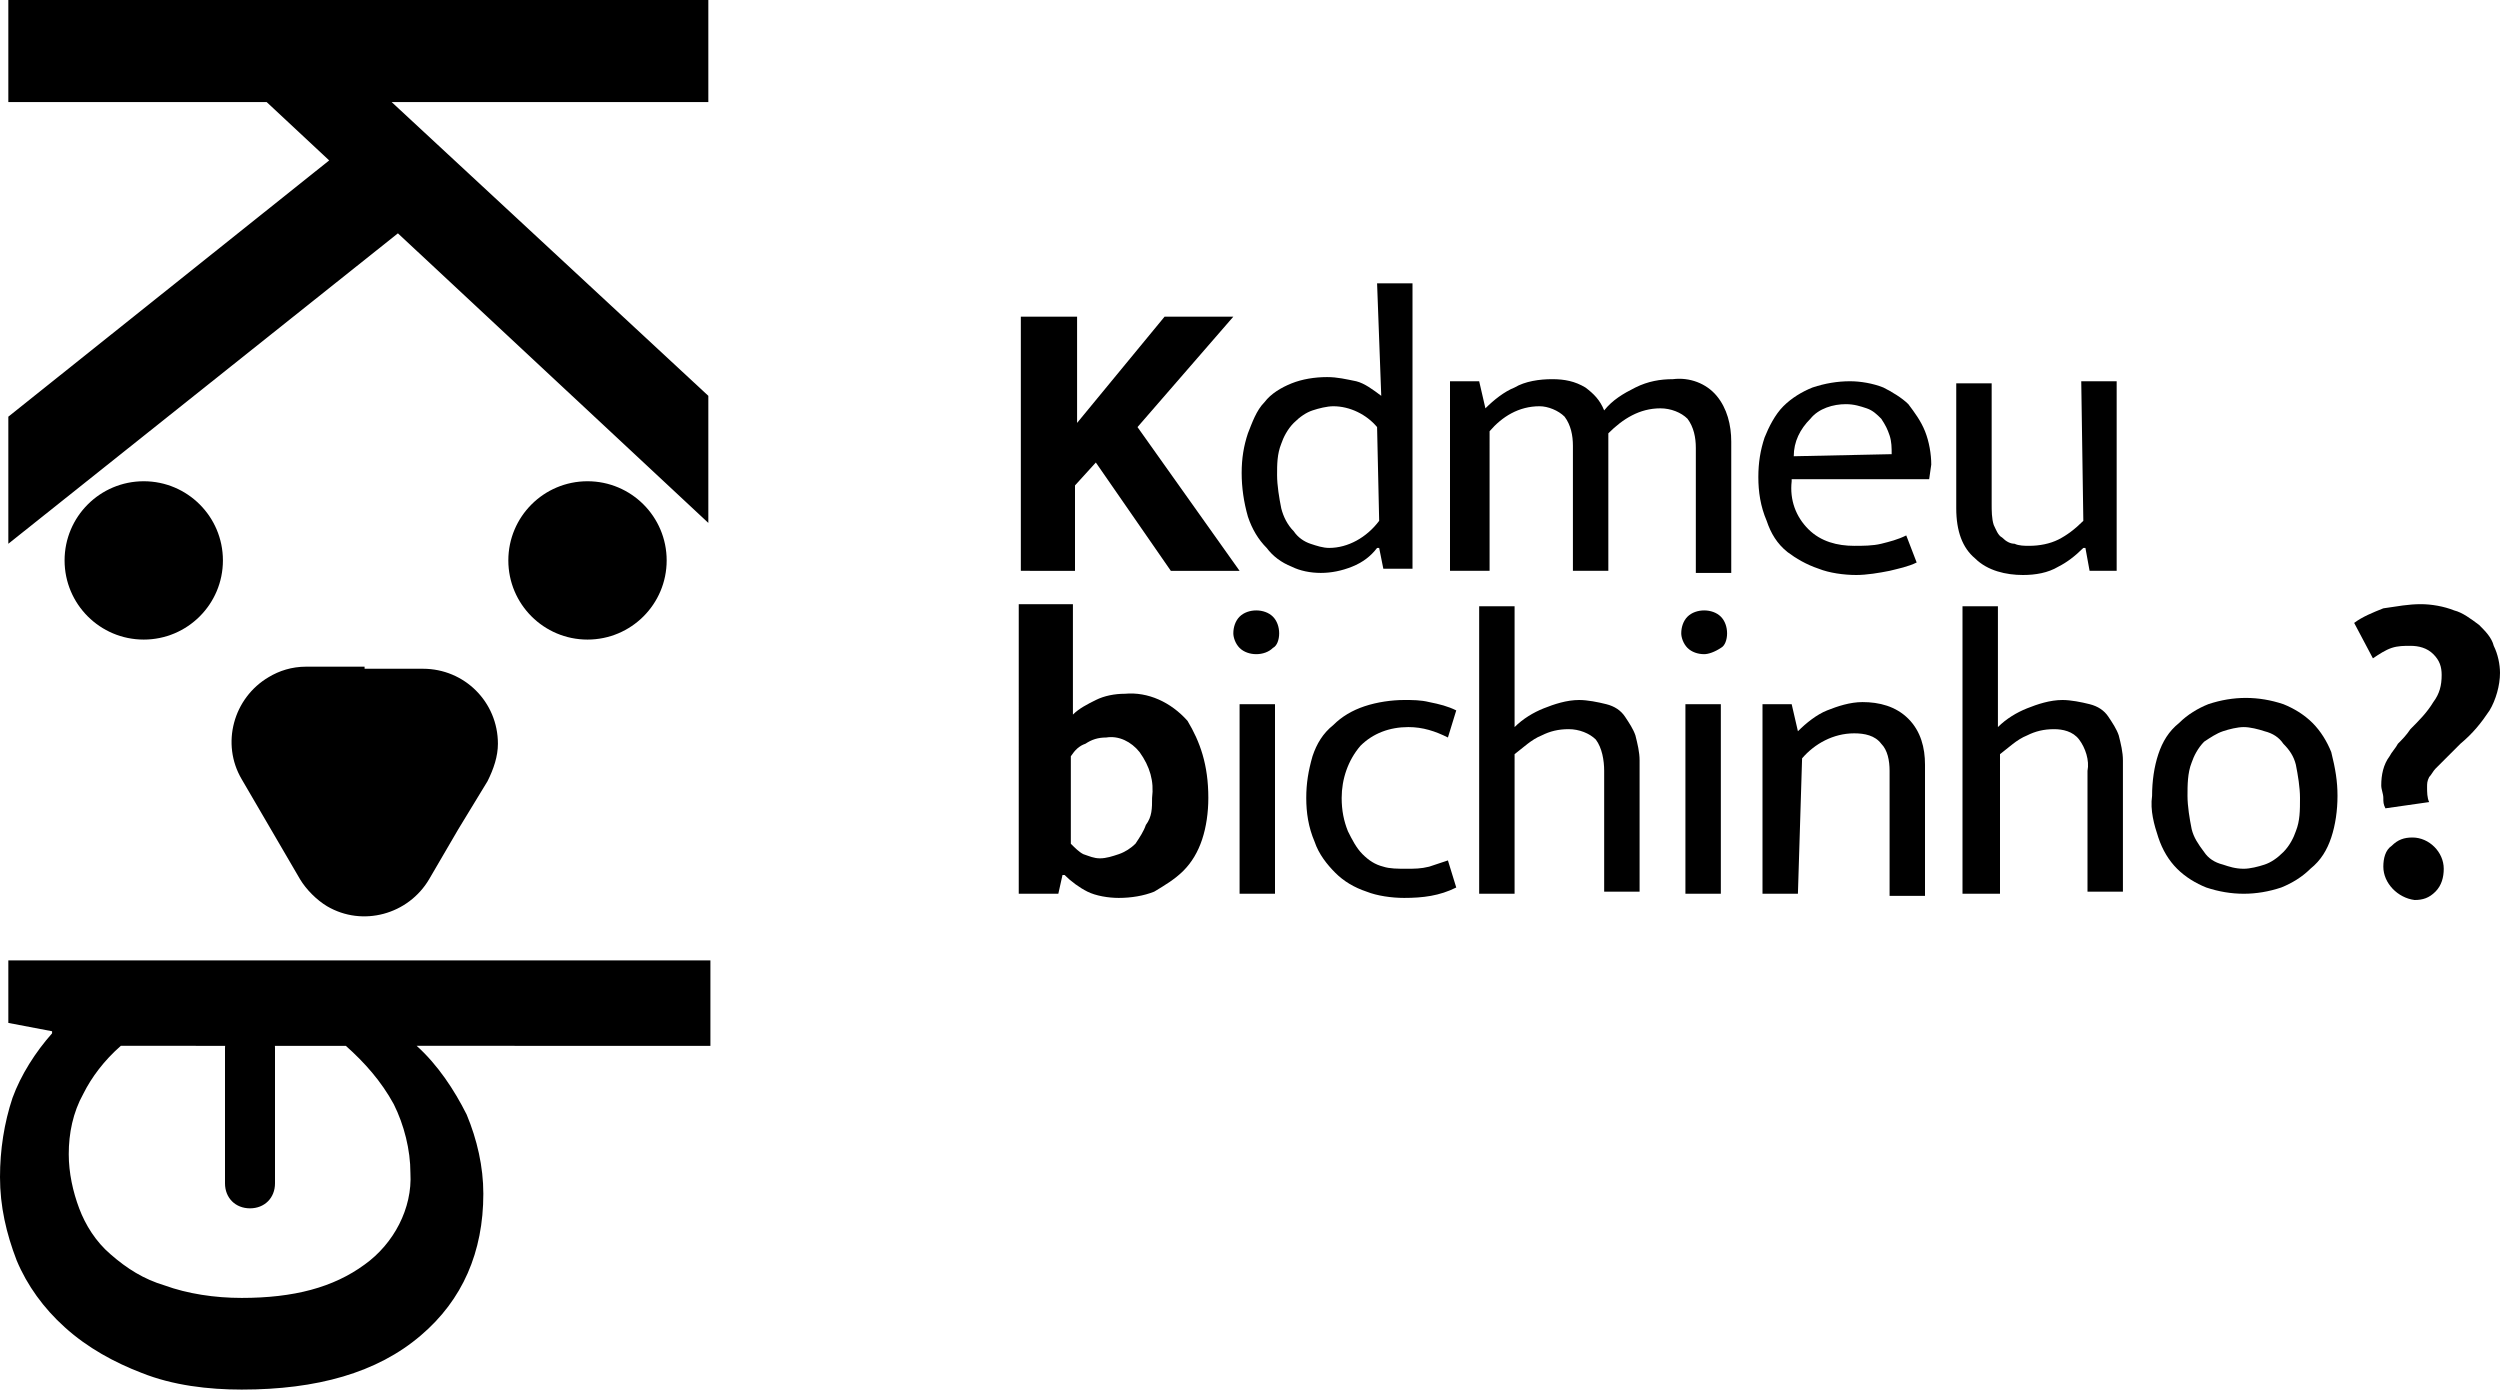 <?xml version="1.0" encoding="utf-8"?>
<?xml-stylesheet type="text/css" href="../css/main.css" ?>
<svg version="1.1" id="logo" class="logo" xmlns="http://www.w3.org/2000/svg" xmlns:xlink="http://www.w3.org/1999/xlink" x="0px" y="0px"
	 viewBox="0 0 120 66.7" style="enable-background:new 0 0 120 66.7;" xml:space="preserve">
<title>Logo Kd meu bichinho</title>
<path id="letra-k" d="M49,27.4V15.2h2.7v5.1l4.2-5.1h3.3l-4.6,5.3l4.9,6.9h-3.3l-3.6-5.2l-1,1.1v4.1H49z"/>
<path id="letra-d" d="M66.1,13.6h1.7v13.7h-1.4l-0.2-1h-0.1c-0.3,0.4-0.7,0.7-1.2,0.9c-0.5,0.2-1,0.3-1.5,0.3c-0.5,0-1-0.1-1.4-0.3
	c-0.5-0.2-0.9-0.5-1.2-0.9c-0.4-0.4-0.7-0.9-0.9-1.5c-0.2-0.7-0.3-1.4-0.3-2.1c0-0.7,0.1-1.3,0.3-1.9c0.2-0.5,0.4-1.1,0.8-1.5
	c0.3-0.4,0.8-0.7,1.3-0.9c0.5-0.2,1.1-0.3,1.7-0.3c0.5,0,0.9,0.1,1.4,0.2c0.4,0.1,0.8,0.4,1.2,0.7L66.1,13.6z M66.1,20.5
	c-0.5-0.6-1.3-1-2.1-1c-0.3,0-0.7,0.1-1,0.2c-0.3,0.1-0.6,0.3-0.9,0.6c-0.3,0.3-0.5,0.7-0.6,1c-0.2,0.5-0.2,1-0.2,1.5
	c0,0.5,0.1,1.1,0.2,1.6c0.1,0.4,0.3,0.8,0.6,1.1c0.2,0.3,0.5,0.5,0.8,0.6c0.3,0.1,0.6,0.2,0.9,0.2c0.9,0,1.8-0.5,2.4-1.3L66.1,20.5z
	"/>
<path id="letra-m" d="M71.3,27.4h-1.7v-9.1H71l0.3,1.3c0.4-0.4,0.9-0.8,1.4-1c0.5-0.3,1.2-0.4,1.8-0.4c0.6,0,1.1,0.1,1.6,0.4
	c0.4,0.3,0.7,0.6,0.9,1.1c0.4-0.5,0.9-0.8,1.5-1.1c0.6-0.3,1.2-0.4,1.8-0.4c0.8-0.1,1.6,0.2,2.1,0.8c0.5,0.6,0.7,1.4,0.7,2.2v6.3
	h-1.7v-6c0-0.5-0.1-1-0.4-1.4c-0.3-0.3-0.8-0.5-1.3-0.5c-1,0-1.8,0.5-2.5,1.2c0,0.1,0,0.1,0,0.2v6.4h-1.7v-6c0-0.5-0.1-1-0.4-1.4
	c-0.3-0.3-0.8-0.5-1.2-0.5c-1,0-1.8,0.5-2.4,1.2V27.4z"/>
<path id="letra-e" d="M92.6,23H86v0.1c-0.1,0.9,0.2,1.7,0.8,2.3c0.6,0.6,1.4,0.8,2.2,0.8c0.4,0,0.9,0,1.3-0.1
	c0.4-0.1,0.8-0.2,1.2-0.4L92,27c-0.4,0.2-0.9,0.3-1.3,0.4c-0.5,0.1-1.1,0.2-1.6,0.2c-0.6,0-1.3-0.1-1.8-0.3
	c-0.6-0.2-1.1-0.5-1.5-0.8c-0.5-0.4-0.8-0.9-1-1.5c-0.3-0.7-0.4-1.4-0.4-2.1c0-0.7,0.1-1.3,0.3-1.9c0.2-0.5,0.5-1.1,0.9-1.5
	c0.4-0.4,0.9-0.7,1.4-0.9c0.6-0.2,1.2-0.3,1.8-0.3c0.5,0,1.1,0.1,1.6,0.3c0.4,0.2,0.9,0.5,1.2,0.8c0.3,0.4,0.6,0.8,0.8,1.3
	c0.2,0.5,0.3,1.1,0.3,1.6L92.6,23z M90.8,21.8c0-0.3,0-0.6-0.1-0.9c-0.1-0.3-0.2-0.5-0.4-0.8c-0.2-0.2-0.4-0.4-0.7-0.5
	c-0.3-0.1-0.6-0.2-1-0.2c-0.6,0-1.3,0.2-1.7,0.7c-0.5,0.5-0.8,1.1-0.8,1.8L90.8,21.8z"/>
<path id="letra-u" d="M99.9,18.3h1.7v9.1h-1.3l-0.2-1.1H100c-0.4,0.4-0.8,0.7-1.2,0.9c-0.5,0.3-1.1,0.4-1.7,0.4
	c-0.8,0-1.7-0.2-2.3-0.8c-0.6-0.5-0.9-1.3-0.9-2.4v-6h1.7v5.8c0,0.3,0,0.7,0.1,1c0.1,0.2,0.2,0.5,0.4,0.6c0.2,0.2,0.4,0.3,0.6,0.3
	c0.2,0.1,0.5,0.1,0.7,0.1c0.5,0,1-0.1,1.4-0.3c0.4-0.2,0.8-0.5,1.2-0.9L99.9,18.3z"/>
<path id="letra-b" d="M58,38.3c0,0.7-0.1,1.4-0.3,2c-0.2,0.6-0.5,1.1-0.9,1.5c-0.4,0.4-0.9,0.7-1.4,1c-0.5,0.2-1.1,0.3-1.7,0.3
	c-0.5,0-1.1-0.1-1.5-0.3c-0.4-0.2-0.8-0.5-1.1-0.8h-0.1l-0.2,0.9h-1.9V29h2.6v5.3c0.3-0.3,0.7-0.5,1.1-0.7c0.4-0.2,0.9-0.3,1.4-0.3
	c1.1-0.1,2.2,0.4,3,1.3C57.6,35.6,58,36.7,58,38.3z M55.3,38.3c0.1-0.8-0.1-1.5-0.6-2.2c-0.4-0.5-1-0.8-1.6-0.7
	c-0.4,0-0.7,0.1-1,0.3c-0.3,0.1-0.5,0.3-0.7,0.6v4.2c0.2,0.2,0.4,0.4,0.6,0.5c0.3,0.1,0.5,0.2,0.8,0.2c0.3,0,0.6-0.1,0.9-0.2
	c0.3-0.1,0.6-0.3,0.8-0.5c0.2-0.3,0.4-0.6,0.5-0.9C55.3,39.2,55.3,38.8,55.3,38.3L55.3,38.3z"/>
<path id="letra-i_1_" d="M60.3,31.4c-0.3,0-0.6-0.1-0.8-0.3c-0.2-0.2-0.3-0.5-0.3-0.7c0-0.3,0.1-0.6,0.3-0.8
	c0.2-0.2,0.5-0.3,0.8-0.3c0.3,0,0.6,0.1,0.8,0.3c0.2,0.2,0.3,0.5,0.3,0.8c0,0.3-0.1,0.6-0.3,0.7C60.9,31.3,60.6,31.4,60.3,31.4z
	 M59.5,42.9v-9.1h1.7v9.1H59.5z"/>
<path id="letra-c" d="M67.5,41.7c0.4,0,0.7,0,1.1-0.1c0.3-0.1,0.6-0.2,0.9-0.3l0.4,1.3c-0.8,0.4-1.6,0.5-2.5,0.5
	c-0.6,0-1.3-0.1-1.8-0.3c-0.6-0.2-1.1-0.5-1.5-0.9c-0.4-0.4-0.8-0.9-1-1.5c-0.3-0.7-0.4-1.4-0.4-2.1c0-0.7,0.1-1.3,0.3-2
	c0.2-0.6,0.5-1.1,1-1.5c0.4-0.4,0.9-0.7,1.5-0.9c0.6-0.2,1.3-0.3,1.9-0.3c0.4,0,0.8,0,1.2,0.1c0.5,0.1,0.9,0.2,1.3,0.4l-0.4,1.3
	c-0.6-0.3-1.2-0.5-1.9-0.5c-0.9,0-1.7,0.3-2.3,0.9c-0.6,0.7-0.9,1.6-0.9,2.5c0,0.6,0.1,1.1,0.3,1.6c0.2,0.4,0.4,0.8,0.7,1.1
	c0.3,0.3,0.6,0.5,1,0.6C66.7,41.7,67.1,41.7,67.5,41.7z"/>
<path id="letra-h_1_" d="M72.7,42.9H71V29.1h1.7v5.8c0.4-0.4,0.9-0.7,1.4-0.9c0.5-0.2,1.1-0.4,1.7-0.4c0.4,0,0.9,0.1,1.3,0.2
	c0.4,0.1,0.7,0.3,0.9,0.6c0.2,0.3,0.4,0.6,0.5,0.9c0.1,0.4,0.2,0.8,0.2,1.2v6.3h-1.7V37c0-0.5-0.1-1.1-0.4-1.5
	c-0.3-0.3-0.8-0.5-1.3-0.5c-0.5,0-0.9,0.1-1.3,0.3c-0.5,0.2-0.9,0.6-1.3,0.9V42.9z"/>
<path id="letra-i" d="M81.8,31.4c-0.3,0-0.6-0.1-0.8-0.3c-0.2-0.2-0.3-0.5-0.3-0.7c0-0.3,0.1-0.6,0.3-0.8c0.2-0.2,0.5-0.3,0.8-0.3
	c0.3,0,0.6,0.1,0.8,0.3c0.2,0.2,0.3,0.5,0.3,0.8c0,0.3-0.1,0.6-0.3,0.7C82.3,31.3,82,31.4,81.8,31.4z M80.9,42.9v-9.1h1.7v9.1H80.9z
	"/>
<path id="letra-n" d="M86.3,42.9h-1.7v-9.1H86l0.3,1.3c0.4-0.4,0.9-0.8,1.4-1c0.5-0.2,1.1-0.4,1.7-0.4c0.8,0,1.6,0.2,2.2,0.8
	c0.6,0.6,0.8,1.4,0.8,2.2v6.3h-1.7v-6c0-0.5-0.1-1-0.4-1.3c-0.3-0.4-0.8-0.5-1.3-0.5c-1,0-1.9,0.5-2.5,1.2L86.3,42.9z"/>
<path id="letra-h" d="M95.9,42.9h-1.7V29.1h1.7v5.8c0.4-0.4,0.9-0.7,1.4-0.9c0.5-0.2,1.1-0.4,1.7-0.4c0.4,0,0.9,0.1,1.3,0.2
	c0.4,0.1,0.7,0.3,0.9,0.6c0.2,0.3,0.4,0.6,0.5,0.9c0.1,0.4,0.2,0.8,0.2,1.2v6.3h-1.7V37c0.1-0.5-0.1-1.1-0.4-1.5
	C99.5,35.1,99,35,98.6,35c-0.5,0-0.9,0.1-1.3,0.3c-0.5,0.2-0.9,0.6-1.3,0.9V42.9z"/>
<path id="letra-o" d="M112.2,38.2c0,0.7-0.1,1.4-0.3,2c-0.2,0.6-0.5,1.1-1,1.5c-0.4,0.4-0.9,0.7-1.4,0.9c-0.6,0.2-1.2,0.3-1.8,0.3
	c-0.6,0-1.2-0.1-1.8-0.3c-0.5-0.2-1-0.5-1.4-0.9c-0.4-0.4-0.7-0.9-0.9-1.5c-0.2-0.6-0.4-1.3-0.3-2c0-0.7,0.1-1.4,0.3-2
	c0.2-0.6,0.5-1.1,1-1.5c0.4-0.4,0.9-0.7,1.4-0.9c0.6-0.2,1.2-0.3,1.8-0.3c0.6,0,1.2,0.1,1.8,0.3c0.5,0.2,1,0.5,1.4,0.9
	c0.4,0.4,0.7,0.9,0.9,1.4C112.1,36.9,112.2,37.5,112.2,38.2z M110.4,38.3c0-0.5-0.1-1.1-0.2-1.6c-0.1-0.4-0.3-0.7-0.6-1
	c-0.2-0.3-0.5-0.5-0.9-0.6c-0.3-0.1-0.7-0.2-1-0.2c-0.3,0-0.7,0.1-1,0.2c-0.3,0.1-0.6,0.3-0.9,0.5c-0.3,0.3-0.5,0.7-0.6,1
	c-0.2,0.5-0.2,1.1-0.2,1.6c0,0.5,0.1,1.1,0.2,1.6c0.1,0.4,0.3,0.7,0.6,1.1c0.2,0.3,0.5,0.5,0.9,0.6c0.3,0.1,0.6,0.2,1,0.2
	c0.3,0,0.7-0.1,1-0.2c0.3-0.1,0.6-0.3,0.9-0.6c0.3-0.3,0.5-0.7,0.6-1C110.4,39.4,110.4,38.9,110.4,38.3L110.4,38.3z"/>
<path id="interrogacao" d="M116.2,29c0.5,0,1.1,0.1,1.6,0.3c0.4,0.1,0.8,0.4,1.2,0.7c0.3,0.3,0.6,0.6,0.7,1c0.2,0.4,0.3,0.9,0.3,1.3
	c0,0.6-0.2,1.3-0.5,1.8c-0.4,0.6-0.8,1.1-1.4,1.6c-0.3,0.3-0.5,0.5-0.7,0.7c-0.2,0.2-0.4,0.4-0.5,0.5c-0.1,0.1-0.2,0.3-0.3,0.4
	c-0.1,0.2-0.1,0.3-0.1,0.5c0,0.2,0,0.5,0.1,0.7l-2.1,0.3c-0.1-0.2-0.1-0.3-0.1-0.5c0-0.2-0.1-0.4-0.1-0.6c0-0.5,0.1-1,0.4-1.4
	c0.1-0.2,0.3-0.4,0.4-0.6c0.2-0.2,0.4-0.4,0.6-0.7c0.4-0.4,0.8-0.8,1.1-1.3c0.3-0.4,0.4-0.8,0.4-1.3c0-0.4-0.1-0.7-0.4-1
	c-0.3-0.3-0.7-0.4-1.1-0.4c-0.3,0-0.6,0-0.9,0.1c-0.3,0.1-0.6,0.3-0.9,0.5l-0.9-1.7c0.4-0.3,0.9-0.5,1.4-0.7
	C115.1,29.1,115.6,29,116.2,29z M114.4,41.6c0-0.4,0.1-0.8,0.4-1c0.3-0.3,0.6-0.4,1-0.4c0.8,0,1.5,0.7,1.5,1.5
	c0,0.4-0.1,0.8-0.4,1.1c-0.3,0.3-0.6,0.4-1,0.4C115.1,43.1,114.4,42.4,114.4,41.6C114.4,41.6,114.4,41.6,114.4,41.6L114.4,41.6z"/>
<path id="lingua_1_" d="M12,49.1L12,49.1c0.7,0,1.2,0.5,1.2,1.2v6.5c0,0.7-0.5,1.2-1.2,1.2l0,0c-0.7,0-1.2-0.5-1.2-1.2v-6.5
	C10.8,49.7,11.4,49.1,12,49.1C12,49.1,12,49.1,12,49.1z"/>
<circle id="olho-direito" cx="6.9" cy="26.9" r="3.8"/>
<circle id="olho-esquerdo" cx="28.2" cy="26.9" r="3.8"/>
<path id="fucinho" d="M17.5,32.1h2.8c2,0,3.6,1.6,3.6,3.6c0,0.6-0.2,1.2-0.5,1.8L22,39.8l-1.4,2.4c-1,1.7-3.2,2.3-4.9,1.3
	c-0.5-0.3-1-0.8-1.3-1.3L13,39.8l-1.4-2.4c-1-1.7-0.4-3.9,1.3-4.9c0.5-0.3,1.1-0.5,1.8-0.5H17.5z"/>
<path id="orelha" d="M0.4,0H34v4.9H18.8L34,19v6.1L19.1,11.2L0.4,26.1V20L15.8,7.7l-3-2.8H0.4V0z"/>
<path id="lingua" d="M11.6,66.7c-1.6,0-3.3-0.2-4.8-0.8c-1.3-0.5-2.6-1.2-3.7-2.2c-1-0.9-1.8-2-2.3-3.2C0.3,59.2,0,57.9,0,56.5
	c0-1.3,0.2-2.6,0.6-3.8c0.4-1.1,1.1-2.2,1.9-3.1v-0.1l-2.1-0.4v-3h33.7v4.1H20c1,0.9,1.8,2.1,2.4,3.3c0.5,1.2,0.8,2.5,0.8,3.8
	c0,2.8-1,5.1-3,6.8C18.1,65.9,15.2,66.7,11.6,66.7z M11.6,62.3c2.5,0,4.4-0.5,5.9-1.6c1.4-1,2.3-2.7,2.2-4.4c0-1.1-0.3-2.3-0.8-3.3
	c-0.6-1.1-1.4-2-2.3-2.8H5.8C5,50.9,4.4,51.7,4,52.5c-0.5,0.9-0.7,1.9-0.7,2.9c0,0.9,0.2,1.8,0.5,2.6c0.3,0.8,0.8,1.6,1.5,2.2
	c0.8,0.7,1.6,1.2,2.6,1.5C9,62.1,10.3,62.3,11.6,62.3L11.6,62.3z"/>
</svg>
